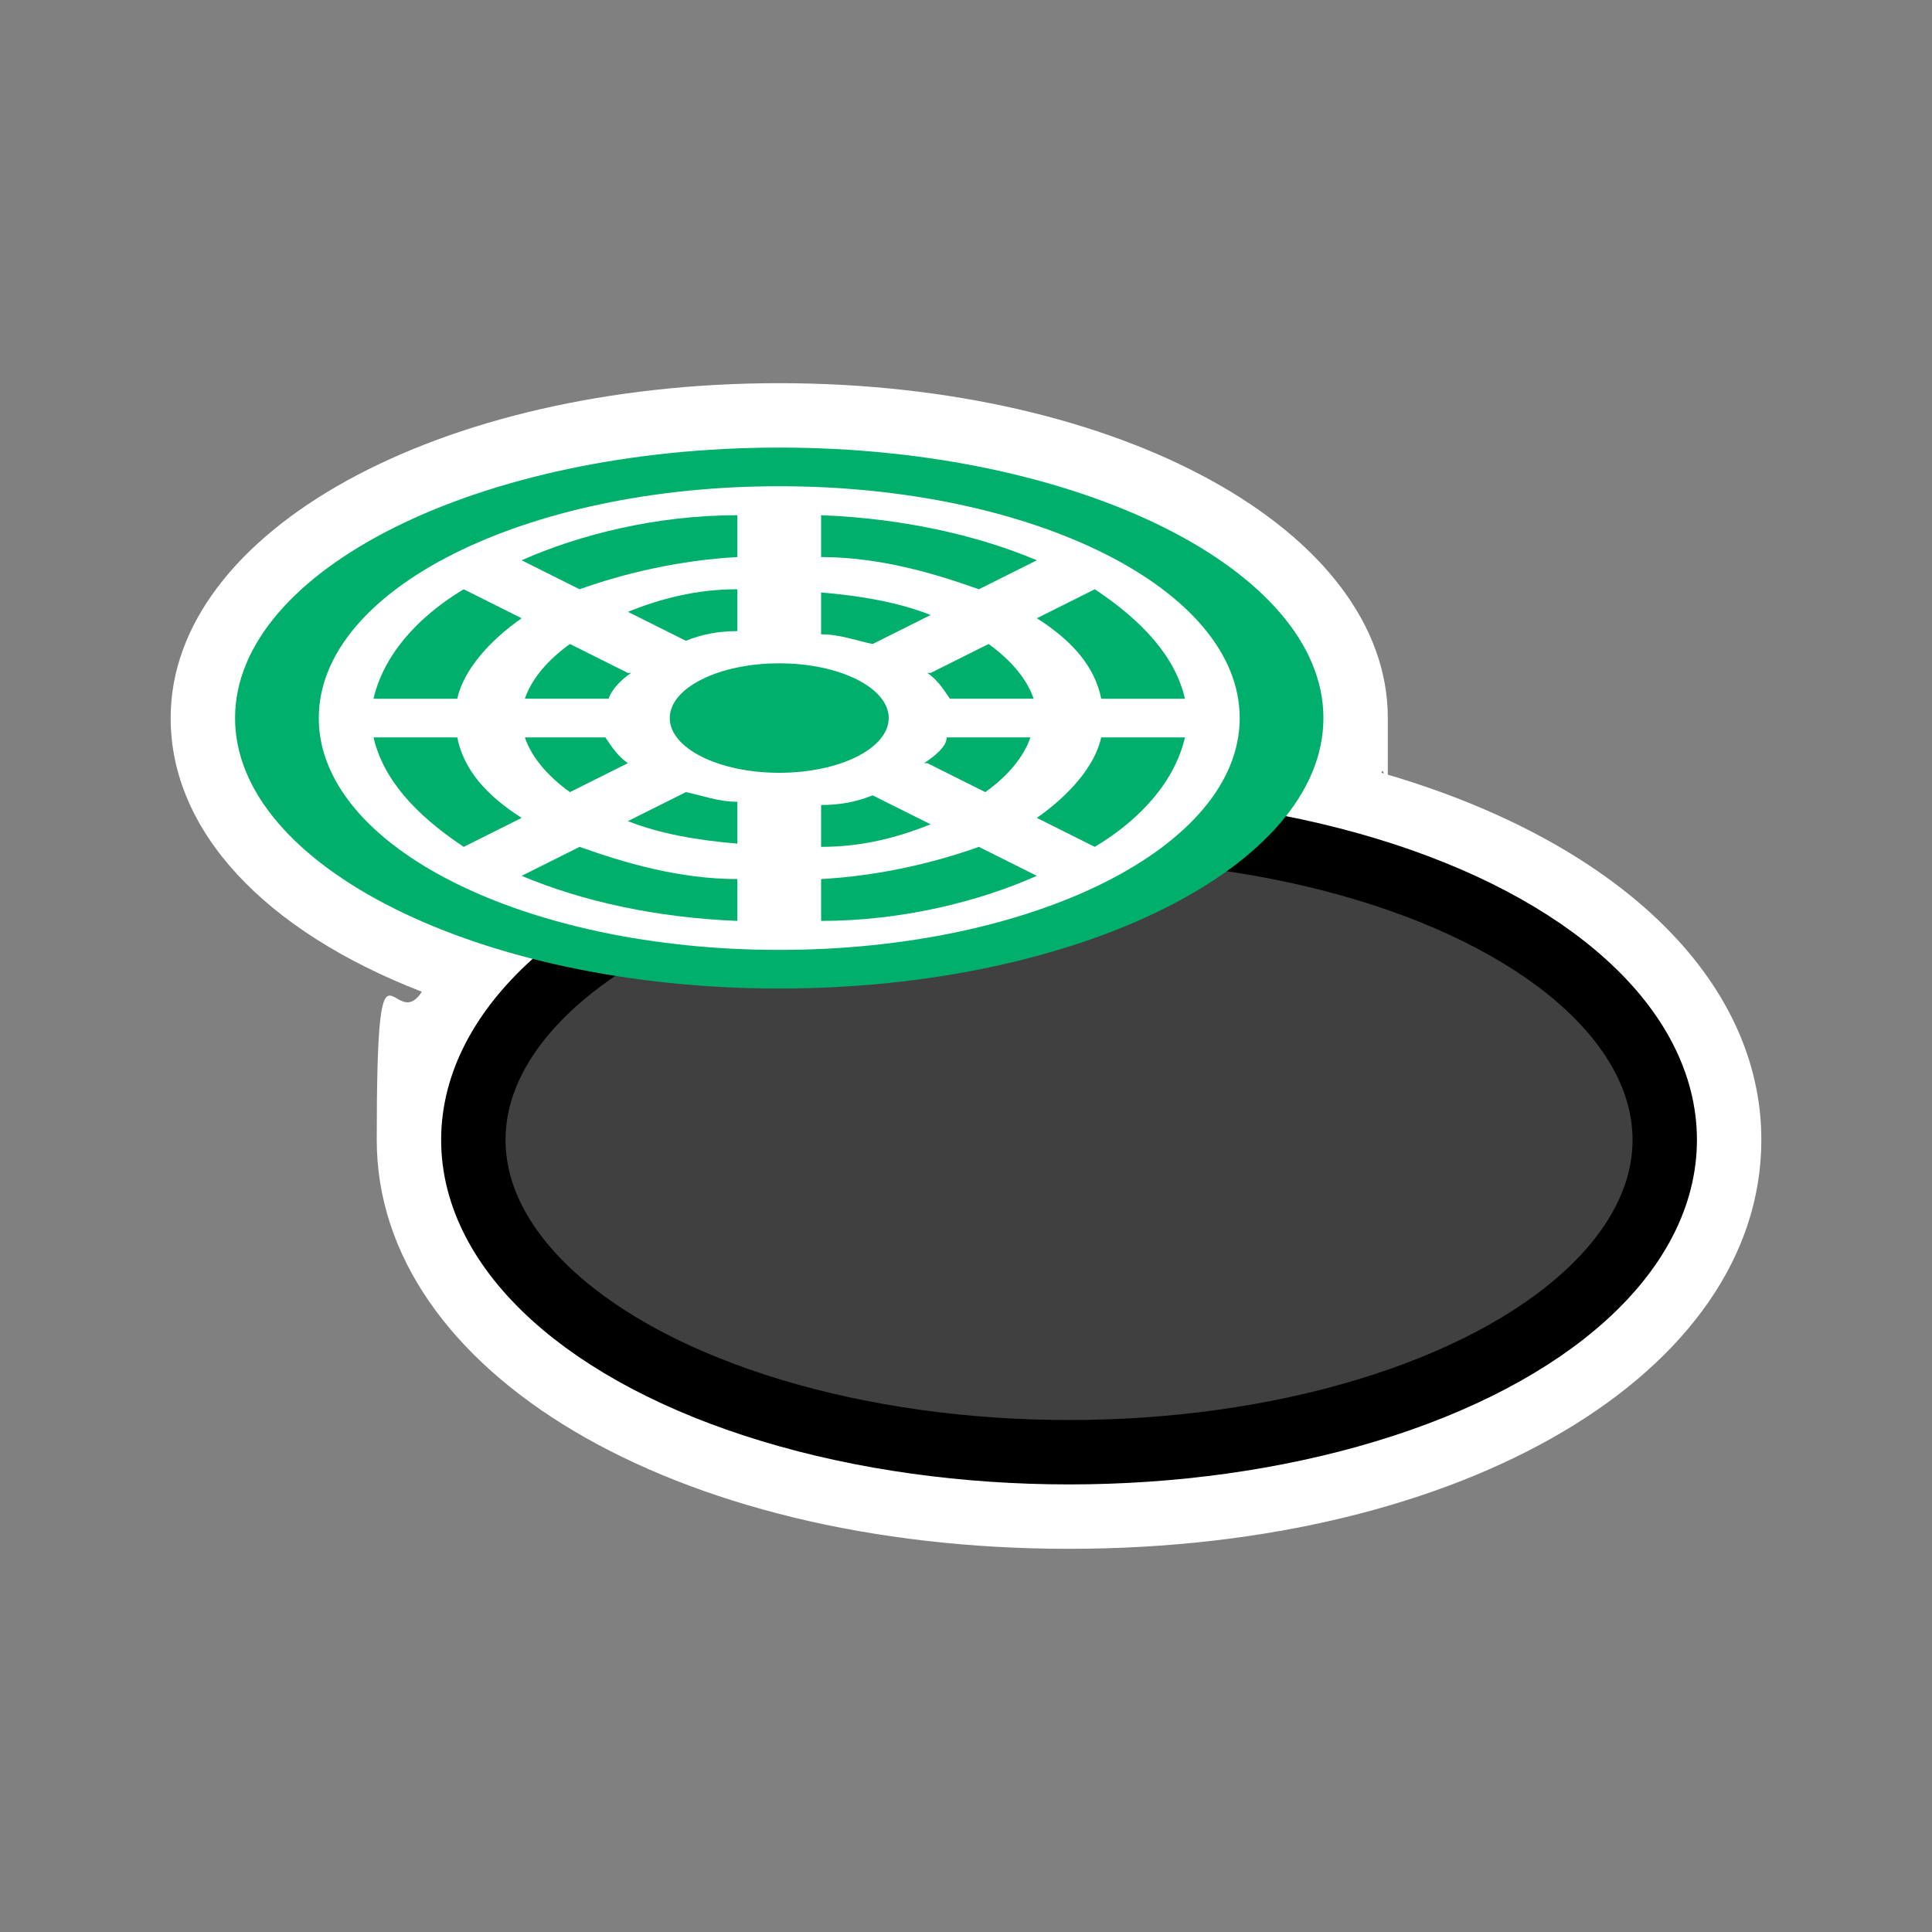 <?xml version="1.0" encoding="UTF-8"?>
<svg id="Layer_1" xmlns="http://www.w3.org/2000/svg" version="1.1" viewBox="0 0 60 60">
  <rect x="0" y="0" width="60" height="60" fill="#808080" stroke="none"/>
  <!-- Generator: Adobe Illustrator 29.5.1, SVG Export Plug-In . SVG Version: 2.1.0 Build 141)  -->
  <defs>
    <style>
      .st0 {
        fill: #0071bb;
        stroke-width: 4px;
      }

      .st0, .st1 {
        stroke: #000;
        stroke-miterlimit: 10;
      }

      .st2 {
        fill: #fff;
      }

      .st1 {
        fill: #404040;
        stroke-width: 2px;
      }

      .st3 {
        fill: #00af6b;
      }
    </style>
  </defs>
  <path class="st2" d="M33.2,48.1c-12.3,0-21.5-5.5-21.5-12.7s.5-3.2,1.4-4.6c-4.9-1.9-7.8-5-7.8-8.5,0-5.8,8.3-10.4,18.9-10.4s18.9,4.6,18.9,10.4,0,1.1-.2,1.7c7.3,2.1,11.8,6.4,11.8,11.4,0,7.2-9.2,12.7-21.5,12.7Z"/>
  <path class="st0" d="M34.5,36.4"/>
  <g>
    <ellipse class="st1" cx="33.2" cy="35.4" rx="18.5" ry="9.7"/>
    <g>
      <path class="st2" d="M24.2,30.3c-8.8,0-16-3.6-16-8s7.2-8,16-8,16,3.6,16,8-7.2,8-16,8Z"/>
      <ellipse class="st3" cx="24.2" cy="22.3" rx="3.4" ry="1.7"/>
      <path class="st3" d="M24.2,30.7c-9.3,0-16.9-3.8-16.9-8.4s7.6-8.4,16.9-8.4,16.9,3.8,16.9,8.4-7.6,8.4-16.9,8.4ZM24.2,15.1c-7.9,0-14.3,3.2-14.3,7.2s6.4,7.2,14.3,7.2,14.3-3.2,14.3-7.2-6.4-7.2-14.3-7.2Z"/>
      <g>
        <path class="st3" d="M34.2,22.9c-.2.9-1,1.8-2,2.5l1.8.9c1.5-.9,2.5-2.1,2.8-3.4,0,0-2.6,0-2.6,0Z"/>
        <path class="st3" d="M14.2,22.9h-2.6c.3,1.3,1.3,2.4,2.8,3.4l1.8-.9c-1.1-.7-1.8-1.5-2-2.5Z"/>
        <path class="st3" d="M18,26.3l-1.8.9c1.9.8,4.2,1.3,6.7,1.4v-1.3c-1.8,0-3.5-.5-4.9-1Z"/>
        <path class="st3" d="M34.2,21.7h2.6c-.3-1.3-1.3-2.4-2.8-3.4l-1.8.9c1.1.7,1.8,1.5,2,2.5Z"/>
        <path class="st3" d="M25.5,27.3v1.3c2.5,0,4.9-.6,6.7-1.4l-1.8-.9c-1.4.5-3.1.9-4.9,1Z"/>
        <path class="st3" d="M22.9,17.3v-1.3c-2.5,0-4.9.6-6.7,1.4l1.8.9c1.4-.5,3.1-.9,4.9-1Z"/>
        <path class="st3" d="M16.2,19.2l-1.8-.9c-1.5.9-2.5,2.1-2.8,3.4h2.6c.2-.9,1-1.8,2-2.5Z"/>
        <path class="st3" d="M30.4,18.3l1.8-.9c-1.9-.8-4.2-1.3-6.7-1.4v1.3c1.8,0,3.5.5,4.9,1Z"/>
        <path class="st3" d="M21.3,24.6l-1.8.9c1,.4,2.2.6,3.4.7v-1.3c-.6,0-1.1-.2-1.6-.3Z"/>
        <path class="st3" d="M27.1,20l1.8-.9c-1-.4-2.2-.6-3.4-.7v1.3c.6,0,1.1.2,1.6.3Z"/>
        <path class="st3" d="M22.9,19.6v-1.3c-1.3,0-2.4.3-3.4.7l1.8.9c.5-.2,1-.3,1.6-.3Z"/>
        <path class="st3" d="M28.8,20.9c.3.2.5.5.7.8h2.6c-.2-.6-.7-1.2-1.4-1.7l-1.8.9h-.1Z"/>
        <path class="st3" d="M25.5,25v1.3c1.3,0,2.4-.3,3.4-.7l-1.8-.9c-.5.2-1,.3-1.6.3Z"/>
        <path class="st3" d="M19.5,20.9l-1.8-.9c-.7.5-1.2,1.1-1.4,1.7h2.6c.1-.3.4-.6.7-.8h-.1Z"/>
        <path class="st3" d="M28.8,23.7l1.8.9c.7-.5,1.2-1.1,1.4-1.7h-2.6c0,.3-.4.6-.7.8h.1Z"/>
        <path class="st3" d="M18.9,22.9h-2.6c.2.6.7,1.2,1.4,1.7l1.8-.9c-.3-.2-.5-.5-.7-.8h.1Z"/>
      </g>
    </g>
  </g>
</svg>